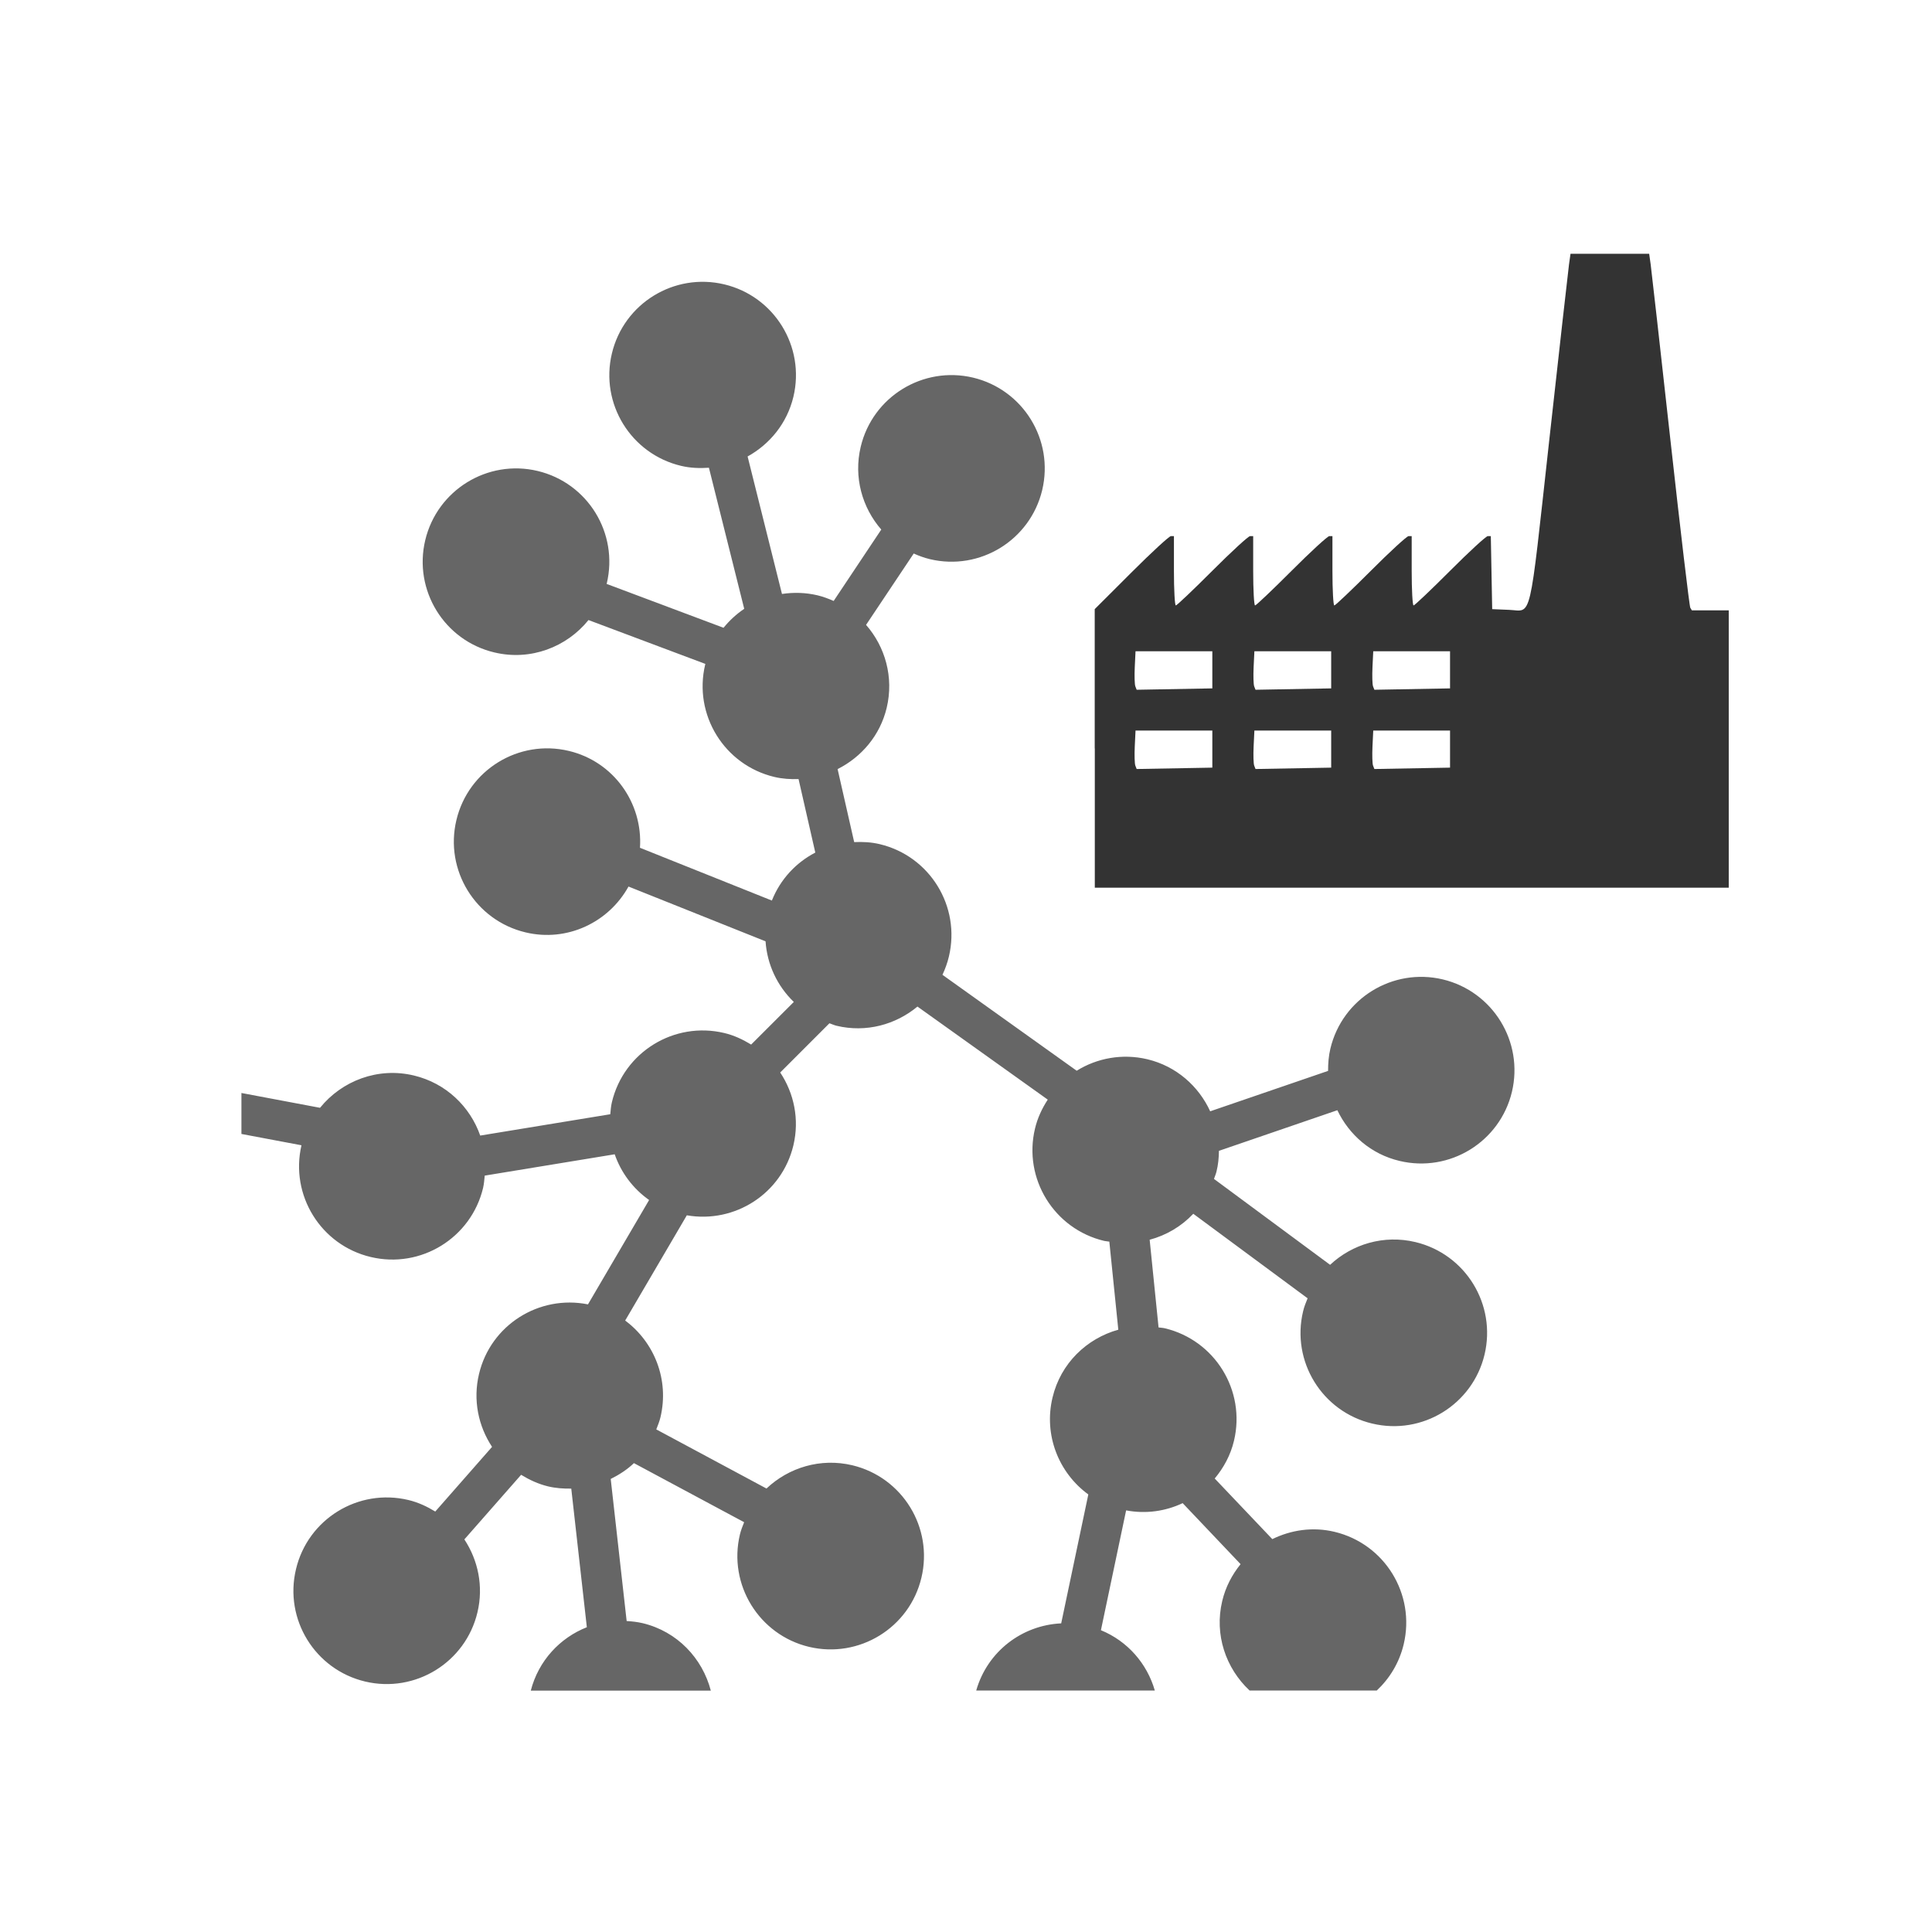 <?xml version="1.0" encoding="UTF-8" standalone="no"?>
<!-- Generator: Adobe Illustrator 16.1.0, SVG Export Plug-In . SVG Version: 6.00 Build 0)  -->

<svg
   xmlns:dc="http://purl.org/dc/elements/1.1/"
   xmlns:cc="http://creativecommons.org/ns#"
   xmlns:rdf="http://www.w3.org/1999/02/22-rdf-syntax-ns#"
   xmlns:svg="http://www.w3.org/2000/svg"
   xmlns="http://www.w3.org/2000/svg"
   xmlns:sodipodi="http://sodipodi.sourceforge.net/DTD/sodipodi-0.dtd"
   xmlns:inkscape="http://www.inkscape.org/namespaces/inkscape"
   version="1.1"
   id="Layer_1"
   x="0px"
   y="0px"
   width="48px"
   height="48px"
   viewBox="0 0 48 48"
   enable-background="new 0 0 48 48"
   xml:space="preserve"
   inkscape:version="0.91 r13725"
   sodipodi:docname="NetworkGenerator.svg"><defs
     id="defs4167" /><sodipodi:namedview
     pagecolor="#ffffff"
     bordercolor="#666666"
     borderopacity="1"
     objecttolerance="10"
     gridtolerance="10"
     guidetolerance="10"
     inkscape:pageopacity="0"
     inkscape:pageshadow="2"
     inkscape:window-width="1278"
     inkscape:window-height="762"
     id="namedview4165"
     showgrid="false"
     inkscape:zoom="5.8645833"
     inkscape:cx="33.525962"
     inkscape:cy="20.439519"
     inkscape:window-x="0"
     inkscape:window-y="18"
     inkscape:window-maximized="0"
     inkscape:current-layer="Layer_1" /><path
     d="m 30.284,28.592 2.942,-1.009 c 0.291,0.61 0.837,1.093 1.546,1.26 1.244,0.297 2.494,-0.473 2.791,-1.715 0.297,-1.247 -0.473,-2.496 -1.717,-2.795 -1.246,-0.296 -2.496,0.474 -2.793,1.719 -0.044,0.186 -0.058,0.371 -0.057,0.554 l -2.929,1.004 c -0.287,-0.625 -0.84,-1.12 -1.56,-1.293 -0.625,-0.148 -1.251,-0.029 -1.757,0.285 l -3.335,-2.383 c 0.067,-0.143 0.122,-0.294 0.16,-0.453 0.297,-1.246 -0.472,-2.496 -1.717,-2.793 -0.214,-0.051 -0.427,-0.061 -0.636,-0.051 L 20.81,19.108 c 0.59,-0.297 1.055,-0.833 1.22,-1.524 0.18,-0.758 -0.037,-1.514 -0.513,-2.059 l 1.184,-1.773 c 0.127,0.057 0.26,0.106 0.401,0.14 1.246,0.297 2.494,-0.474 2.791,-1.716 C 26.19,10.93 25.421,9.68 24.176,9.382 22.93,9.087 21.68,9.856 21.384,11.101 c -0.18,0.756 0.037,1.511 0.511,2.056 l -1.183,1.774 c -0.127,-0.057 -0.26,-0.106 -0.399,-0.14 -0.3,-0.071 -0.599,-0.077 -0.885,-0.034 l -0.854,-3.416 c 0.551,-0.305 0.98,-0.824 1.138,-1.483 0.297,-1.247 -0.473,-2.496 -1.717,-2.793 -1.246,-0.297 -2.497,0.473 -2.793,1.718 -0.297,1.245 0.473,2.495 1.719,2.791 0.233,0.056 0.466,0.062 0.692,0.047 l 0.877,3.505 c -0.193,0.13 -0.365,0.288 -0.514,0.471 l -2.905,-1.09 c 10e-4,-0.004 0.003,-0.008 0.004,-0.012 0.297,-1.247 -0.471,-2.496 -1.717,-2.794 -1.246,-0.297 -2.496,0.475 -2.793,1.719 -0.297,1.244 0.473,2.496 1.719,2.79 0.898,0.214 1.793,-0.132 2.337,-0.805 l 2.904,1.09 c -10e-4,0.005 -0.004,0.01 -0.005,0.016 -0.297,1.244 0.473,2.495 1.719,2.792 0.202,0.048 0.403,0.059 0.601,0.053 l 0.416,1.826 c -0.482,0.251 -0.869,0.664 -1.079,1.192 L 15.9,21.063 c 0.073,-1.108 -0.651,-2.141 -1.768,-2.407 -1.246,-0.297 -2.497,0.473 -2.793,1.719 -0.297,1.243 0.473,2.494 1.719,2.79 1.035,0.247 2.066,-0.251 2.557,-1.139 l 3.405,1.361 c 0.039,0.577 0.292,1.111 0.702,1.506 l -1.06,1.059 c -0.203,-0.124 -0.422,-0.229 -0.667,-0.287 -1.246,-0.297 -2.497,0.473 -2.793,1.72 -0.024,0.1 -0.03,0.199 -0.04,0.298 l -3.231,0.53 c -0.252,-0.72 -0.85,-1.301 -1.646,-1.492 -0.896,-0.215 -1.79,0.13 -2.334,0.802 l -1.953,-0.368 0,1.018 1.492,0.281 c -0.288,1.238 0.479,2.482 1.721,2.776 1.244,0.297 2.494,-0.473 2.791,-1.716 0.024,-0.103 0.03,-0.204 0.041,-0.306 l 3.229,-0.53 c 0.158,0.456 0.455,0.854 0.855,1.136 l -1.519,2.593 c -1.216,-0.244 -2.419,0.513 -2.707,1.729 -0.155,0.647 -0.017,1.295 0.324,1.811 l -1.411,1.607 C 10.61,37.429 10.39,37.325 10.145,37.267 8.9,36.97 7.649,37.74 7.354,38.985 c -0.299,1.245 0.471,2.495 1.717,2.792 1.246,0.296 2.496,-0.475 2.791,-1.718 0.155,-0.649 0.015,-1.297 -0.325,-1.813 l 1.41,-1.605 c 0.205,0.125 0.426,0.229 0.671,0.288 0.193,0.046 0.386,0.058 0.575,0.055 l 0.387,3.444 c -0.668,0.263 -1.201,0.831 -1.393,1.575 l 4.473,0 C 17.451,41.2 16.828,40.533 15.965,40.327 15.832,40.296 15.701,40.282 15.569,40.274 l -0.396,-3.53 c 0.21,-0.104 0.407,-0.231 0.577,-0.393 l 2.738,1.468 c -0.039,0.1 -0.08,0.197 -0.105,0.305 -0.297,1.243 0.474,2.495 1.718,2.792 1.246,0.295 2.495,-0.474 2.791,-1.717 0.298,-1.247 -0.471,-2.497 -1.717,-2.795 -0.79,-0.188 -1.581,0.057 -2.132,0.578 l -2.738,-1.469 c 0.038,-0.099 0.079,-0.195 0.104,-0.302 0.222,-0.933 -0.153,-1.866 -0.877,-2.402 l 1.532,-2.615 c 1.195,0.207 2.361,-0.54 2.647,-1.736 0.155,-0.65 0.015,-1.297 -0.327,-1.812 l 1.223,-1.223 c 0.06,0.02 0.115,0.047 0.177,0.062 0.735,0.176 1.469,-0.028 2.01,-0.477 l 3.237,2.312 c -0.141,0.217 -0.254,0.454 -0.317,0.72 -0.297,1.242 0.473,2.493 1.719,2.79 0.043,0.01 0.085,0.01 0.128,0.018 l 0.223,2.188 C 27,33.254 26.352,33.871 26.15,34.72 c -0.225,0.936 0.156,1.875 0.889,2.409 l -0.674,3.203 C 25.394,40.377 24.532,41.027 24.254,42 l 4.437,0 c -0.192,-0.666 -0.673,-1.225 -1.339,-1.498 l 0.626,-2.977 c 0.493,0.093 0.979,0.021 1.405,-0.18 l 1.439,1.516 c -0.211,0.261 -0.373,0.566 -0.456,0.915 -0.201,0.838 0.091,1.674 0.679,2.224 l 3.161,0 c 0.319,-0.299 0.559,-0.69 0.668,-1.147 0.297,-1.248 -0.472,-2.497 -1.717,-2.795 -0.542,-0.13 -1.081,-0.047 -1.547,0.181 l -1.431,-1.506 c 0.222,-0.266 0.394,-0.579 0.479,-0.938 0.297,-1.247 -0.473,-2.496 -1.717,-2.794 -0.053,-0.013 -0.104,-0.013 -0.157,-0.021 l -0.221,-2.179 c 0.415,-0.111 0.789,-0.333 1.084,-0.645 l 2.84,2.1 c -0.043,0.105 -0.086,0.21 -0.112,0.323 -0.299,1.243 0.471,2.494 1.717,2.789 1.245,0.298 2.494,-0.472 2.791,-1.714 0.297,-1.247 -0.472,-2.497 -1.717,-2.795 -0.786,-0.188 -1.572,0.052 -2.12,0.565 L 30.161,29.29 c 0.02,-0.061 0.047,-0.118 0.062,-0.182 0.043,-0.171 0.059,-0.344 0.061,-0.516 z"
     id="path4163"
     inkscape:connector-curvature="0"
     style="fill:#666" /><path
     style="fill:#333"
     d="m 27.198,18.595 0,-3.461 0.908,-0.907 c 0.499,-0.499 0.942,-0.907 0.984,-0.907 l 0.076,0 0,0.861 c 0,0.474 0.021,0.861 0.047,0.861 0.026,0 0.434,-0.388 0.907,-0.861 0.473,-0.474 0.895,-0.861 0.937,-0.861 l 0.078,0 0,0.861 c 0,0.474 0.021,0.861 0.047,0.861 0.026,0 0.434,-0.388 0.907,-0.861 0.473,-0.474 0.895,-0.861 0.937,-0.861 l 0.078,0 0,0.861 c 0,0.474 0.021,0.861 0.047,0.861 0.026,0 0.434,-0.388 0.907,-0.861 0.473,-0.474 0.895,-0.861 0.937,-0.861 l 0.078,0 0,0.861 c 0,0.474 0.021,0.861 0.047,0.861 0.026,0 0.434,-0.388 0.907,-0.861 0.473,-0.474 0.894,-0.861 0.936,-0.861 l 0.076,0 0.017,0.907 0.017,0.907 0.425,0.018 c 0.57,0.025 0.483,0.394 0.992,-4.209 0.251,-2.263 0.472,-4.233 0.492,-4.377 l 0.037,-0.261 0.977,0 0.977,0 0.037,0.261 c 0.02,0.144 0.241,2.108 0.491,4.366 0.25,2.257 0.472,4.133 0.494,4.168 l 0.039,0.064 0.458,0 0.458,0 0,3.445 0,3.445 -7.875,0 -7.875,0 0,-3.461 z m 2.922,0.016 0,-0.461 -0.954,0 -0.954,0 -0.019,0.393 c -0.01,0.216 -0.004,0.432 0.014,0.478 l 0.033,0.085 0.94,-0.017 0.94,-0.017 0,-0.461 z m 2.953,0 0,-0.461 -0.954,0 -0.954,0 -0.019,0.393 c -0.01,0.216 -0.004,0.432 0.014,0.478 l 0.033,0.085 0.94,-0.017 0.94,-0.017 0,-0.461 z m 2.953,0 0,-0.461 -0.954,0 -0.954,0 -0.019,0.393 c -0.01,0.216 -0.004,0.432 0.014,0.478 l 0.033,0.085 0.94,-0.017 0.94,-0.017 0,-0.461 z m -5.906,-1.969 0,-0.461 -0.954,0 -0.954,0 -0.019,0.393 c -0.01,0.216 -0.004,0.432 0.014,0.478 l 0.033,0.085 0.94,-0.017 0.94,-0.017 0,-0.461 z m 2.953,0 0,-0.461 -0.954,0 -0.954,0 -0.019,0.393 c -0.01,0.216 -0.004,0.432 0.014,0.478 l 0.033,0.085 0.94,-0.017 0.94,-0.017 0,-0.461 z m 2.953,0 0,-0.461 -0.954,0 -0.954,0 -0.019,0.393 c -0.01,0.216 -0.004,0.432 0.014,0.478 l 0.033,0.085 0.94,-0.017 0.94,-0.017 0,-0.461 z"
     id="path4279"
     inkscape:connector-curvature="0" /></svg>